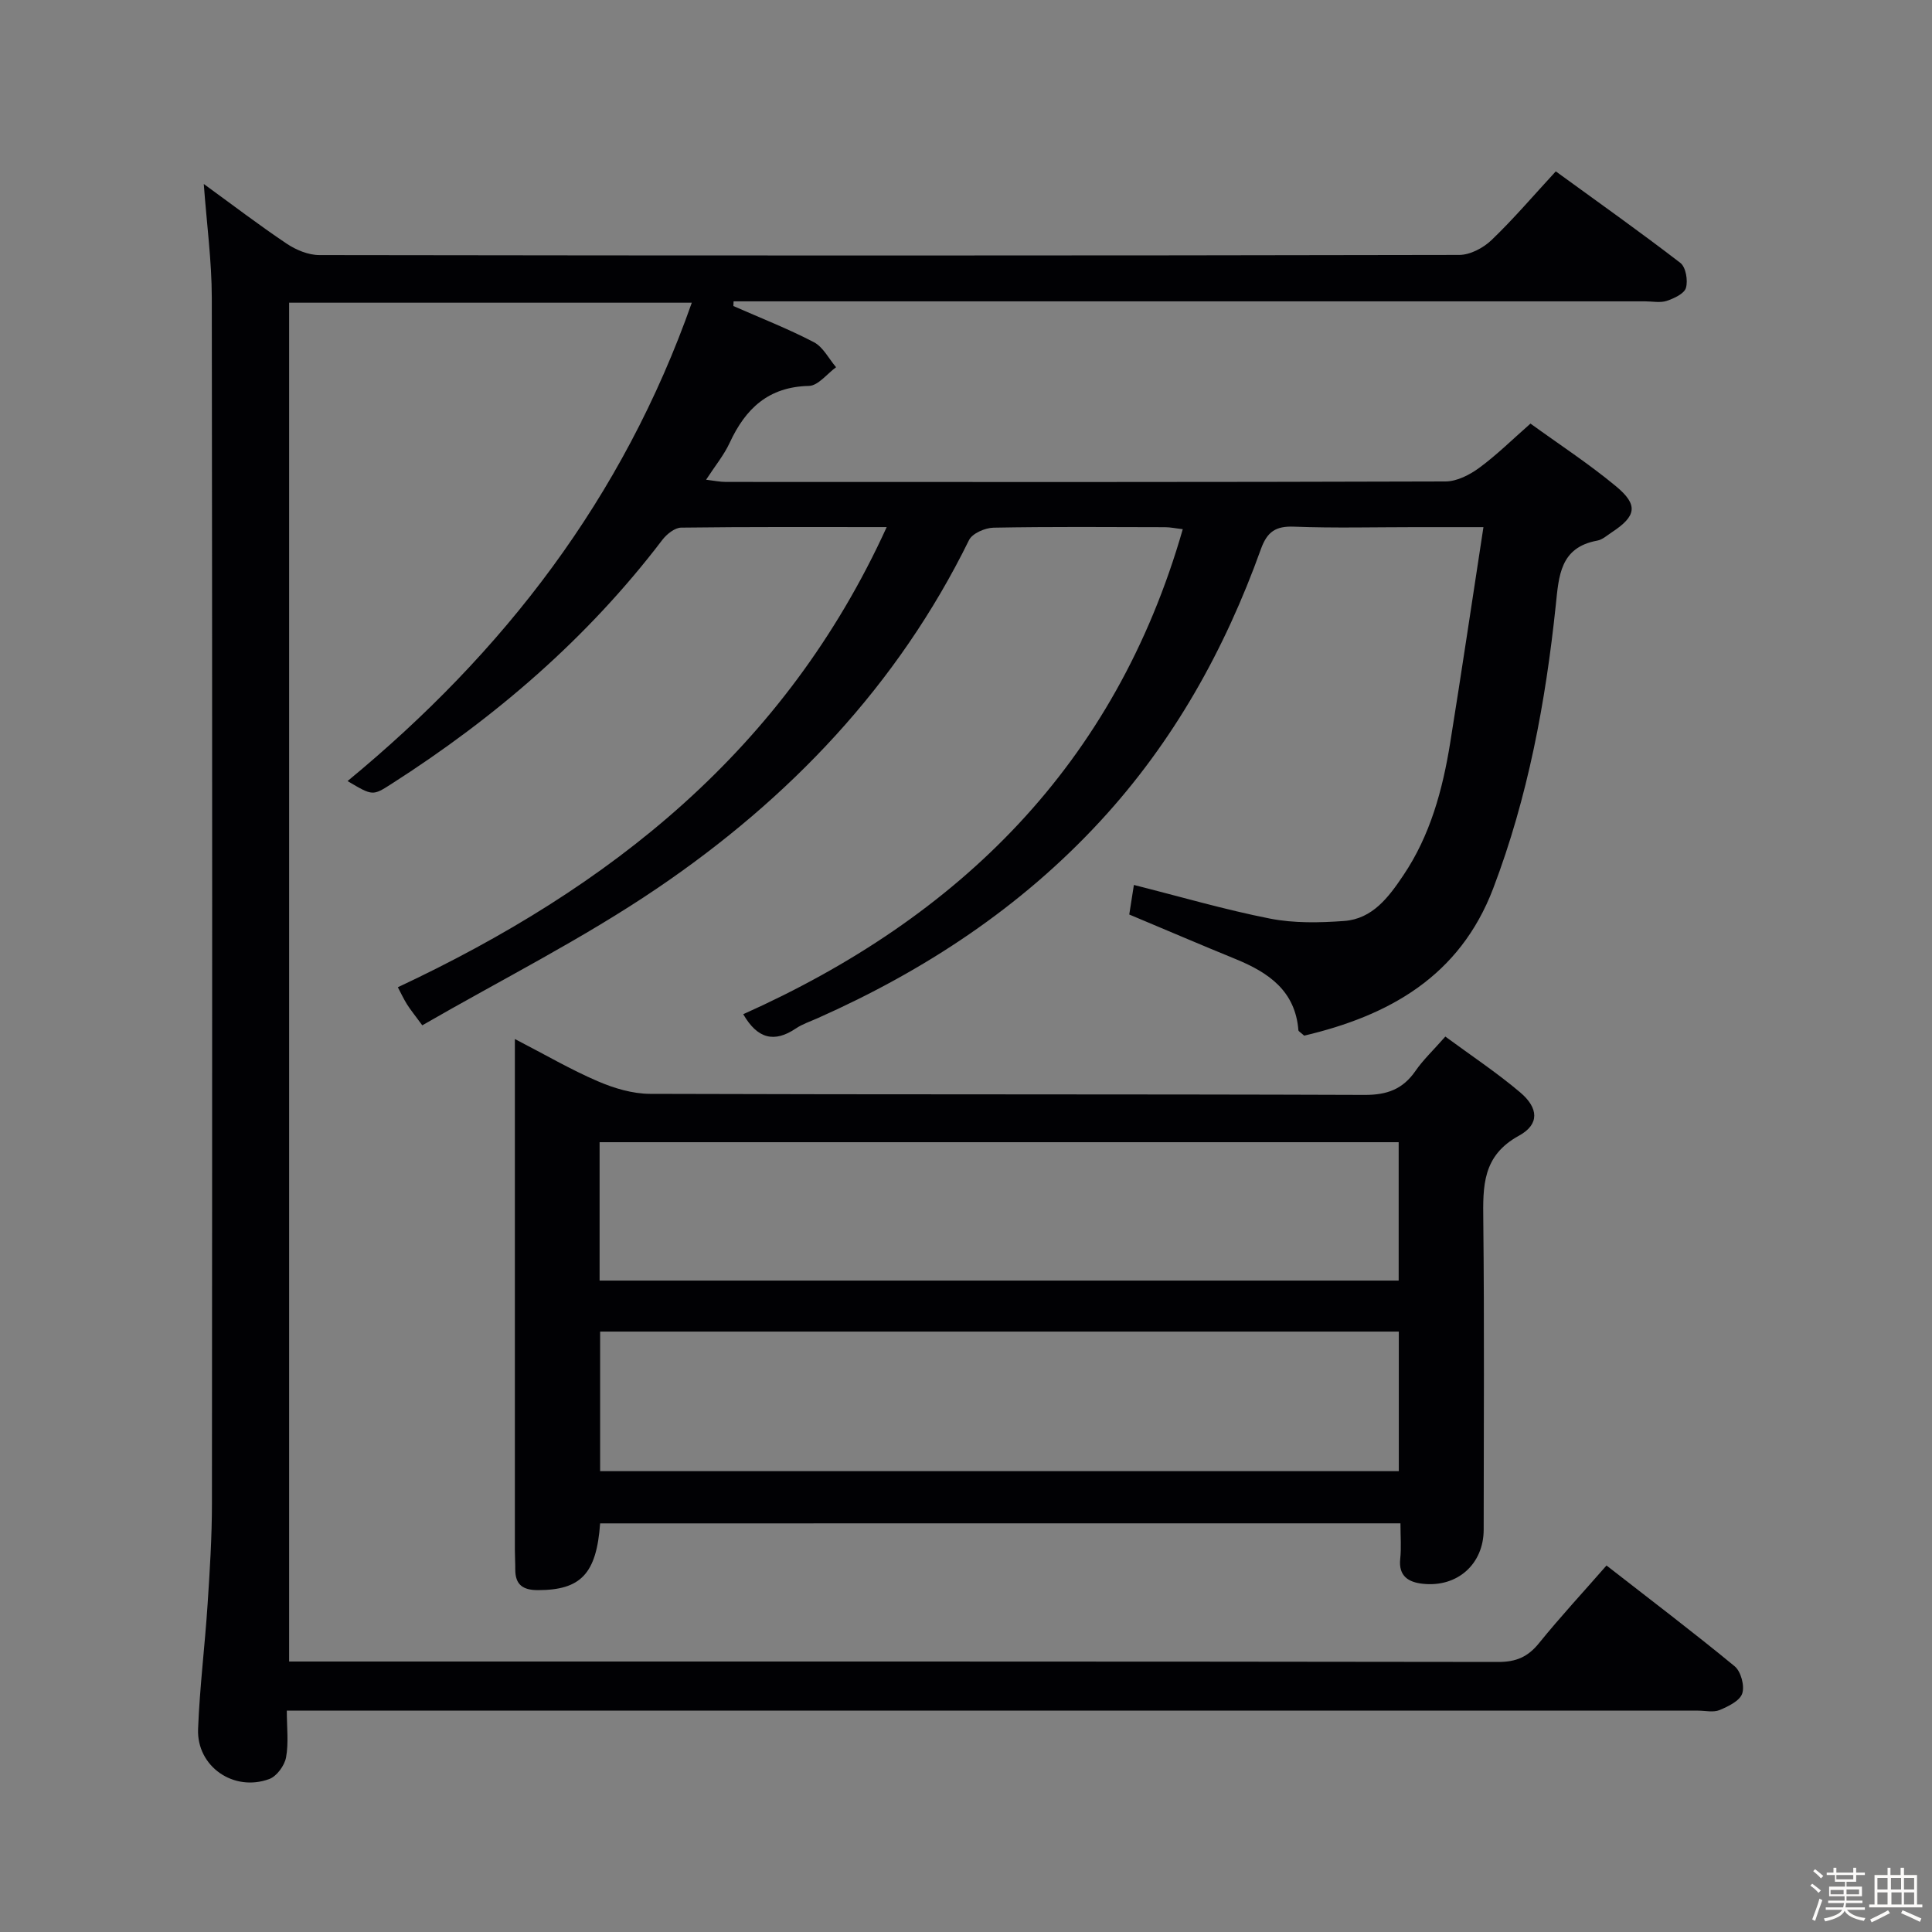 <svg enable-background="new 0 0 400 400" viewBox="0 0 400 400" xmlns="http://www.w3.org/2000/svg"><rect x="0" y="0" width="400" height="400" fill="#808080" stroke="none"/><path d="m374.8 390.4.4-.4c.7.5 1.3 1 1.8 1.4l-.5.5c-.5-.6-1.1-1.1-1.7-1.5zm1 7.3-.6-.3c.5-1.4 1.1-2.8 1.5-4.3.2.1.4.2.6.3-.5 1.3-1 2.8-1.5 4.3zm-.4-10.3.4-.4c.4.3 1 .8 1.7 1.4l-.5.5c-.4-.5-1-1-1.6-1.5zm2.5.3h1.7v-1h.6v1h3.5v-1h.6v1h1.8v.5h-1.8v1.4h-2v1h3.2v2h-3.2v.9h3.3v.5h-3.4c0 .3-.1.6-.1.9h4v.5h-3.7c.7.9 1.9 1.5 3.8 1.7-.1.2-.2.4-.3.6-2.1-.4-3.5-1.1-4-2.1-.4 1-1.8 1.7-4 2.2-.1-.2-.2-.4-.3-.6 2.1-.4 3.4-1 3.8-1.8h-3.4v-.5h3.6c.1-.3.1-.6.2-.9h-3.3v-.5h3.4c0-.3 0-.6 0-.9h-3.2v-2h3.3v-1h-2.1v-1.4h-1.7v-.5zm1.1 3.5v1h2.7c0-.3 0-.4 0-.4 0-.1 0-.2 0-.2 0-.1 0-.2 0-.3h-2.7zm1.2-3v.9h3.5v-.9zm4.7 3h-2.6v.6.4h2.6z" fill="#fcfbfa"/><path d="m393.6 386.7h.6v1.5h2.7v6.1h1.1v.6h-11v-.6h1.1v-6.1h2.7v-1.5h.6v1.5h2.1v-1.5zm-2.7 8.8.4.6c-1.2.6-2.5 1.3-3.8 1.9-.1-.2-.2-.4-.3-.6 1.2-.6 2.5-1.2 3.7-1.9zm-2.2-6.7v2.4h2.1v-2.4zm0 3v2.5h2.1v-2.5zm2.8-3v2.4h2.1v-2.4zm.1 3v2.5h2.1v-2.5h-2.2zm5.9 6.1c-1.4-.7-2.7-1.3-3.9-1.8l.3-.6c1.5.6 2.7 1.2 3.9 1.7zm-1.2-9.1h-2.1v2.4h2.1zm-2.1 3v2.5h2.1v-2.5z" fill="#fcfbfa"/><g fill="#010104"><path d="m143.23 62.67c-28.72 0-55.82 0-83.37 0v281.33h5.35c81.67 0 163.33-.03 245 .09 3.72.01 6.15-1.07 8.44-3.91 4.38-5.41 9.12-10.52 13.96-16.06 9.06 7.06 17.94 13.79 26.54 20.87 1.29 1.07 2.09 4.05 1.56 5.63-.5 1.52-2.89 2.68-4.69 3.43-1.28.53-2.96.12-4.46.12-95 0-190 0-285 0-2.14 0-4.28 0-7.18 0 0 3.51.4 6.7-.16 9.7-.32 1.69-1.93 3.89-3.47 4.46-7.38 2.72-15.04-2.6-14.74-10.35.33-8.62 1.41-17.22 1.97-25.84.46-6.97.9-13.96.9-20.94.06-83.17.08-166.33-.03-249.5-.01-7.71-1.06-15.41-1.66-23.61 5.89 4.28 11.41 8.5 17.18 12.37 1.93 1.29 4.48 2.35 6.75 2.35 78.67.12 157.33.13 236-.03 2.26 0 4.99-1.45 6.68-3.07 4.55-4.36 8.65-9.18 13.31-14.23 8.75 6.37 17.4 12.49 25.79 18.95 1.13.87 1.6 3.62 1.16 5.16-.34 1.21-2.46 2.19-3.98 2.7-1.35.45-2.97.1-4.47.1-61 0-122 0-183 0-1.91 0-3.82 0-5.73 0-.01.32-.03.64-.04.97 5.58 2.46 11.28 4.68 16.67 7.49 1.91 1 3.08 3.41 4.59 5.18-1.87 1.36-3.72 3.83-5.62 3.87-8.38.18-13.13 4.69-16.41 11.78-1.17 2.53-3 4.75-4.88 7.64 1.67.2 2.88.46 4.1.46 49.67.02 99.33.06 149-.1 2.35-.01 5-1.37 6.97-2.82 3.61-2.65 6.82-5.83 10.61-9.16 5.92 4.29 12.06 8.3 17.67 12.95 4.72 3.9 4.26 6.21-.84 9.56-.97.64-1.94 1.53-3.01 1.72-7.7 1.4-7.95 7.31-8.58 13.34-2.1 20.04-5.76 39.76-12.96 58.67-6.95 18.25-21.61 26.35-39.13 30.48-.76-.69-1.18-.89-1.2-1.12-.64-8.16-6.18-11.94-12.96-14.72-7.22-2.95-14.38-6.02-22.06-9.24.29-1.84.61-3.88.96-6.12 9.67 2.44 18.85 5.13 28.2 6.97 4.95.97 10.23.86 15.31.49 5.89-.42 9.24-4.94 12.24-9.4 5.61-8.3 8.17-17.77 9.74-27.51 2.34-14.55 4.5-29.13 6.88-44.63-5.69 0-9.96 0-14.22 0-8.33 0-16.67.22-25-.1-3.78-.15-5.55 1.04-6.84 4.61-7.49 20.87-18.11 39.93-33.25 56.34-16.53 17.91-36.4 30.97-58.53 40.81-1.52.68-3.15 1.21-4.51 2.13-4.48 3.02-7.96 2.15-10.9-2.95 44.79-20.05 77.02-51.69 91-100.42-1.5-.17-2.58-.41-3.67-.41-11.83-.03-23.67-.12-35.5.1-1.75.03-4.39 1.17-5.08 2.56-14.79 30.11-37.21 53.55-64.59 72.12-15.47 10.49-32.31 18.94-48.61 28.35-1.64-2.24-2.47-3.24-3.16-4.34s-1.24-2.29-1.9-3.54c43.9-20.6 80.14-49.06 101.21-95.27-15 0-28.78-.07-42.56.11-1.32.02-2.97 1.34-3.87 2.51-15.52 20.4-34.61 36.8-56.1 50.55-3.89 2.49-3.89 2.5-9.09-.59 32.32-26.63 57-58.53 71.27-99.04z"/><path d="m124.25 315.4c-.75 10.46-4.02 13.81-12.86 13.82-3.12 0-4.72-1.1-4.71-4.29.01-1.33-.08-2.66-.08-4 0-33.15 0-66.31 0-99.46 0-1.77 0-3.54 0-6.35 6.31 3.26 11.57 6.34 17.14 8.73 3.38 1.46 7.22 2.61 10.85 2.62 49.31.17 98.62.04 147.94.22 4.66.02 7.92-1.19 10.53-4.97 1.59-2.3 3.68-4.26 6.18-7.11 5.25 3.87 10.61 7.42 15.49 11.55 3.84 3.25 4.03 6.63-.24 8.97-7.62 4.16-7.47 10.48-7.39 17.6.23 21.32.09 42.65.08 63.97-.01 7.13-5.45 12-12.64 11.2-2.9-.32-5.02-1.55-4.64-5.15.25-2.3.05-4.64.05-7.36-55.26.01-110.29.01-165.7.01zm-.11-50.27h165.44c0-9.87 0-19.29 0-28.65-55.36 0-110.38 0-165.44 0zm.11 39.46h165.36c0-9.83 0-19.25 0-28.9-55.25 0-110.18 0-165.36 0z"/></g></svg>